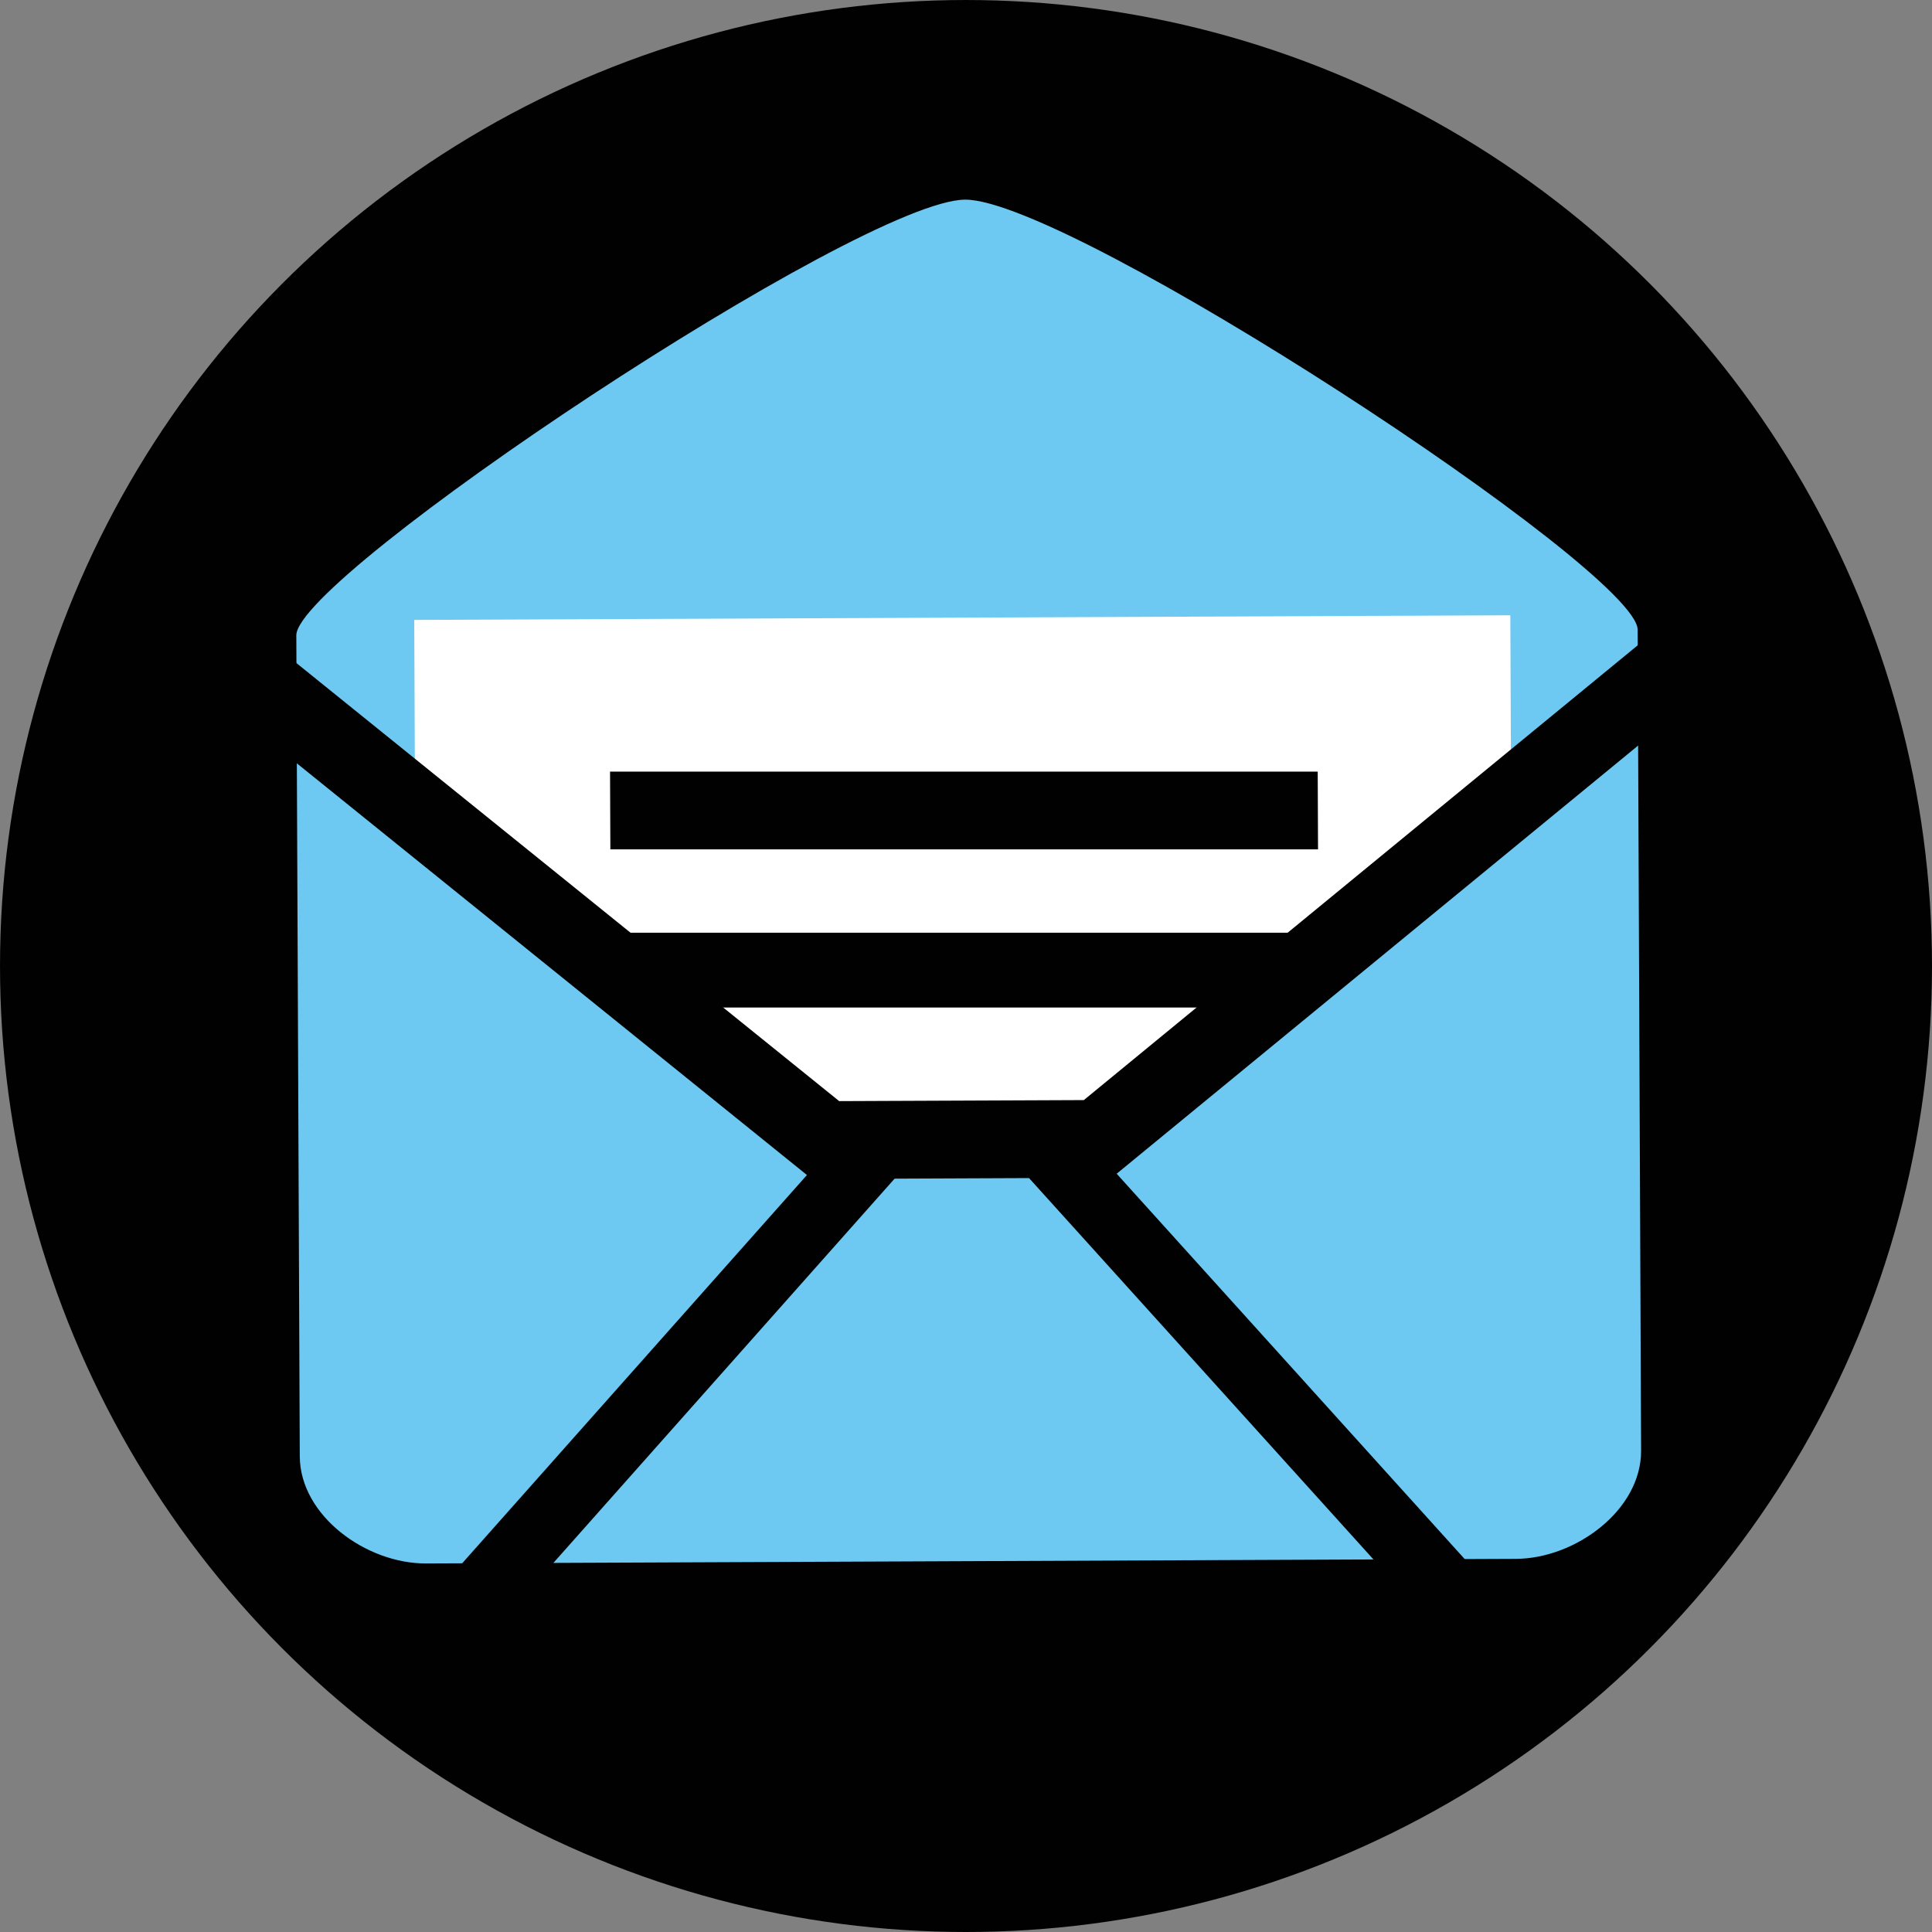 <?xml version="1.0" encoding="utf-8"?>
<!-- Generator: Adobe Illustrator 16.0.4, SVG Export Plug-In . SVG Version: 6.00 Build 0)  -->
<!DOCTYPE svg PUBLIC "-//W3C//DTD SVG 1.1//EN" "http://www.w3.org/Graphics/SVG/1.1/DTD/svg11.dtd">
<svg version="1.1" id="Layer_1" xmlns="http://www.w3.org/2000/svg" xmlns:xlink="http://www.w3.org/1999/xlink" x="0px" y="0px"
	 width="215.333px" height="215.333px" viewBox="0 0 215.333 215.333" enable-background="new 0 0 215.333 215.333"
	 xml:space="preserve">
<rect x="0" y="0" width="215.333" height="215.333" fill="#808080" stroke="none"/>
<g>
	<circle fill="#010101" cx="107.667" cy="107.667" r="107.666"/>
	<path fill="#6DC9F2" d="M182.91,161.684c0.028,6.627-7.322,12.031-13.949,12.059l-121.499,0.512
		c-6.627,0.027-14.022-5.314-14.05-11.941l-0.385-91.499c-0.028-6.627,62.879-48.515,74.546-48.563
		c11.667-0.05,74.924,41.308,74.952,47.935L182.91,161.684z"/>
	<polygon fill="#FFFFFF" points="123.421,128.434 95.087,128.553 46.264,91.424 46.17,69.092 168.335,68.578 168.427,90.245 	"/>
	<path fill="#6DC9F2" d="M186.069,44.67"/>
	<polygon fill="#010101" points="146.903,94.668 68.029,94.668 67.993,86.001 146.867,86.001 	"/>
	<polygon fill="#010101" points="146.978,112.293 68.104,112.293 68.067,103.958 146.941,103.958 	"/>
	<polygon fill="#010101" points="192.332,75.09 186.832,68.393 120.797,122.612 93.532,122.726 27.043,69.065 21.6,75.809 
		89.938,130.963 49.751,176.221 55.415,181.25 99.709,131.368 114.692,131.304 159.405,180.813 165.027,175.737 124.46,130.818 	"/>
</g>
</svg>
